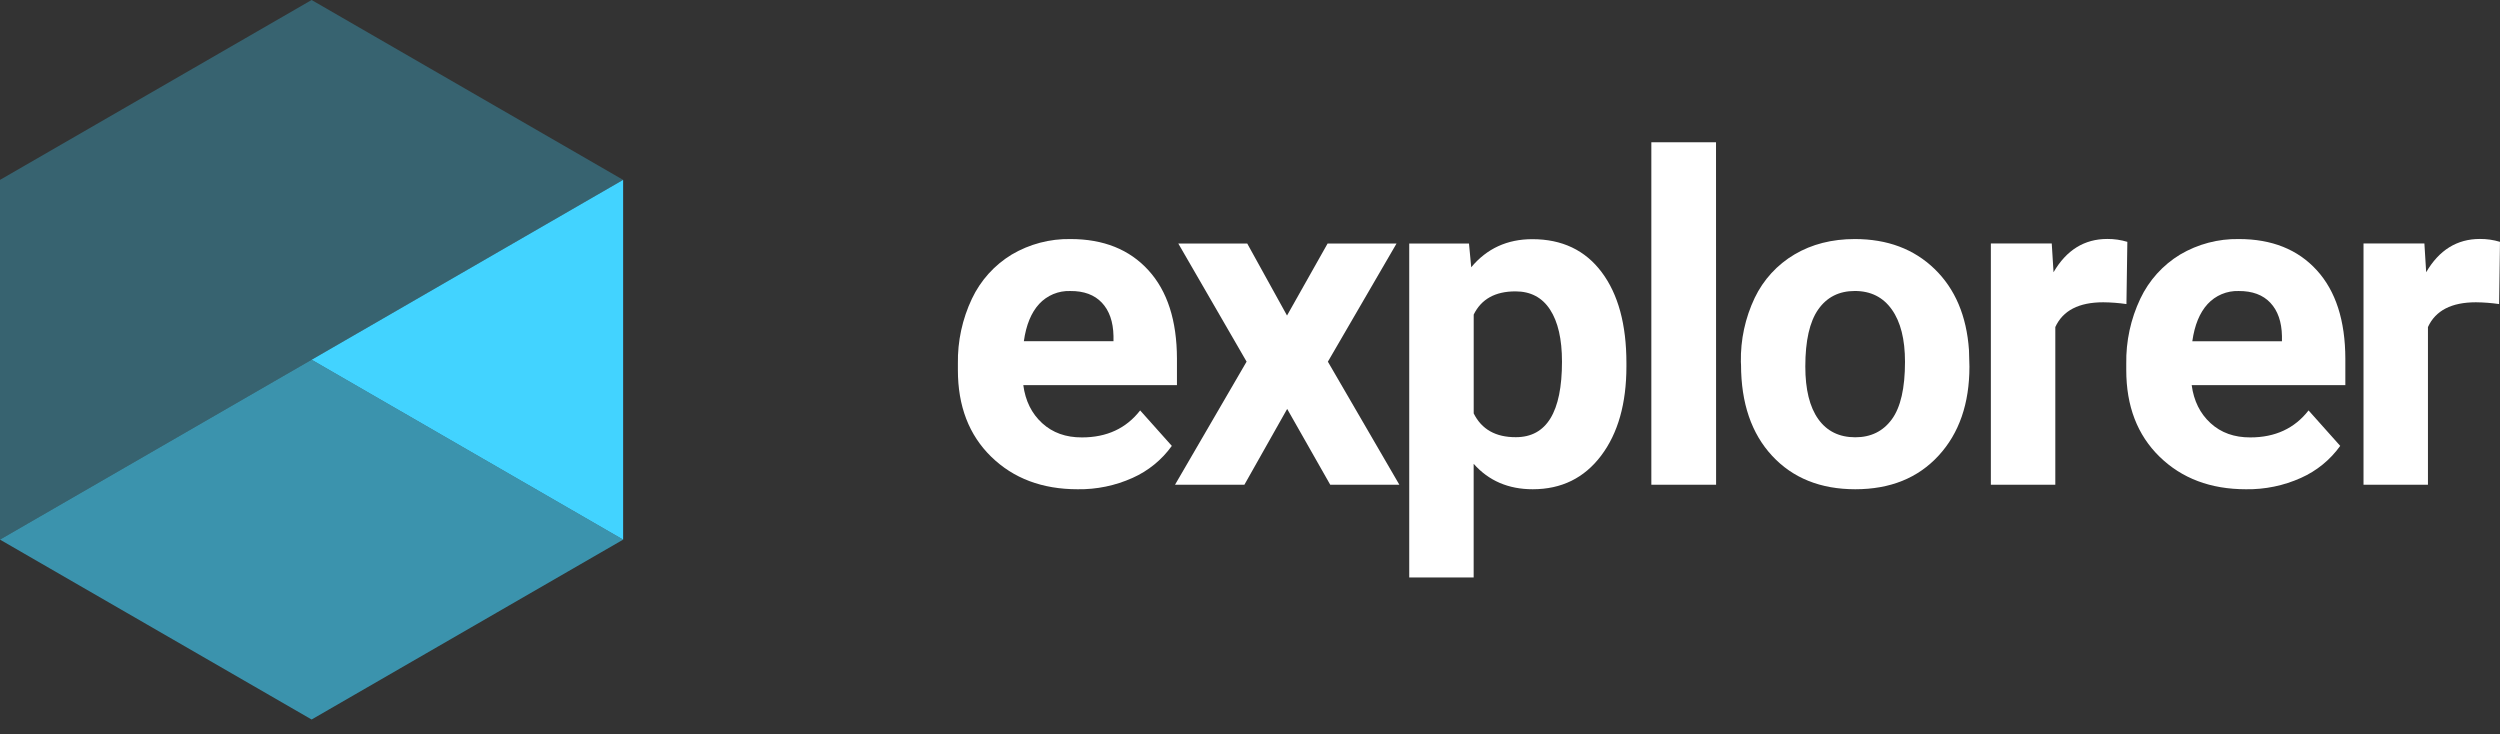 <svg width="160" height="47" viewBox="0 0 160 47" fill="none" xmlns="http://www.w3.org/2000/svg">
<rect x="0" y="0" width="160" height="47" fill="#333333" stroke="none"/>
<path opacity="0.3" d="M39.88 11.512L29.908 17.268L19.943 23.024L9.971 28.78L0 34.536V11.512L19.943 0L39.88 11.512Z" fill="#42D3FF"/>
<path opacity="0.6" d="M39.88 34.536L19.943 46.048L0 34.536L9.971 28.78L19.943 23.024L29.908 28.78L39.88 34.536Z" fill="#42D3FF"/>
<path d="M39.88 11.512V34.536L29.909 28.78L19.943 23.024L29.909 17.268L39.88 11.512Z" fill="#42D3FF"/>
<path d="M68.966 31.312C66.702 31.312 64.858 30.617 63.435 29.228C62.012 27.838 61.302 25.988 61.305 23.676V23.277C61.28 21.84 61.588 20.415 62.204 19.116C62.758 17.945 63.644 16.963 64.751 16.291C65.889 15.619 67.191 15.276 68.512 15.299C70.624 15.299 72.286 15.965 73.499 17.297C74.713 18.628 75.321 20.517 75.325 22.962V24.647H65.491C65.624 25.656 66.027 26.467 66.697 27.081C67.368 27.695 68.216 27.999 69.244 27.994C70.833 27.994 72.076 27.418 72.97 26.267L74.997 28.537C74.356 29.43 73.489 30.137 72.485 30.585C71.379 31.083 70.178 31.331 68.966 31.312ZM68.496 18.625C68.123 18.612 67.753 18.679 67.409 18.822C67.065 18.966 66.757 19.182 66.504 19.455C65.997 20.009 65.671 20.802 65.527 21.835H71.263V21.505C71.245 20.592 70.998 19.882 70.522 19.375C70.046 18.868 69.371 18.618 68.496 18.625Z" fill="white"/>
<path d="M82.369 20.194L84.967 15.584H89.379L84.984 23.148L89.559 31.023H85.135L82.379 26.171L79.641 31.023H75.201L79.782 23.145L75.41 15.584H79.822L82.369 20.194Z" fill="white"/>
<path d="M104.091 23.448C104.091 25.827 103.551 27.733 102.471 29.164C101.391 30.595 99.933 31.311 98.097 31.312C96.538 31.312 95.277 30.77 94.314 29.684V36.957H90.191V15.584H94.015L94.158 17.105C95.158 15.906 96.461 15.307 98.068 15.307C99.971 15.307 101.451 16.011 102.507 17.418C103.564 18.826 104.092 20.767 104.091 23.241V23.448ZM99.967 23.144C99.967 21.707 99.713 20.599 99.206 19.818C98.699 19.037 97.959 18.647 96.988 18.648C95.692 18.648 94.802 19.143 94.317 20.133V26.459C94.825 27.478 95.724 27.985 97.015 27.98C98.983 27.98 99.967 26.37 99.967 23.148V23.144Z" fill="white"/>
<path d="M109.83 31.023H105.686V9.105H109.825L109.83 31.023Z" fill="white"/>
<path d="M111.416 23.163C111.39 21.748 111.692 20.345 112.3 19.066C112.854 17.907 113.741 16.938 114.848 16.284C115.956 15.628 117.242 15.3 118.708 15.299C120.792 15.299 122.493 15.937 123.811 17.212C125.128 18.487 125.863 20.218 126.015 22.406L126.044 23.462C126.044 25.832 125.385 27.733 124.066 29.164C122.748 30.595 120.973 31.311 118.741 31.312C116.515 31.312 114.74 30.599 113.416 29.172C112.093 27.745 111.429 25.803 111.426 23.348L111.416 23.163ZM115.54 23.456C115.54 24.924 115.816 26.046 116.368 26.821C116.92 27.596 117.709 27.985 118.737 27.986C119.735 27.986 120.515 27.603 121.077 26.836C121.639 26.07 121.92 24.843 121.92 23.156C121.92 21.717 121.639 20.601 121.077 19.809C120.515 19.017 119.725 18.622 118.708 18.623C117.7 18.623 116.92 19.017 116.368 19.803C115.816 20.589 115.54 21.806 115.54 23.456Z" fill="white"/>
<path d="M136.092 19.46C135.6 19.389 135.105 19.351 134.608 19.346C133.047 19.346 132.025 19.874 131.54 20.93V31.023H127.415V15.58H131.312L131.426 17.423C132.253 16.003 133.4 15.293 134.866 15.293C135.3 15.29 135.733 15.352 136.15 15.478L136.092 19.46Z" fill="white"/>
<path d="M143.742 31.312C141.478 31.312 139.635 30.617 138.211 29.228C136.788 27.838 136.078 25.988 136.081 23.676V23.277C136.057 21.84 136.364 20.415 136.981 19.116C137.534 17.945 138.42 16.963 139.528 16.291C140.665 15.619 141.967 15.276 143.289 15.299C145.4 15.299 147.063 15.965 148.276 17.297C149.489 18.628 150.097 20.517 150.102 22.962V24.647H140.268C140.402 25.656 140.805 26.467 141.475 27.081C142.145 27.695 142.994 27.999 144.022 27.994C145.611 27.994 146.853 27.418 147.748 26.267L149.774 28.537C149.133 29.43 148.267 30.137 147.263 30.585C146.157 31.083 144.955 31.331 143.742 31.312ZM143.272 18.625C142.9 18.613 142.531 18.682 142.188 18.826C141.845 18.97 141.538 19.186 141.286 19.46C140.779 20.014 140.453 20.807 140.308 21.84H146.045V21.509C146.027 20.596 145.78 19.887 145.304 19.379C144.829 18.872 144.151 18.621 143.272 18.625Z" fill="white"/>
<path d="M159.943 19.46C159.451 19.389 158.955 19.351 158.458 19.346C156.897 19.346 155.874 19.874 155.389 20.93V31.023H151.265V15.58H155.161L155.275 17.423C156.103 16.003 157.249 15.293 158.715 15.293C159.15 15.29 159.583 15.352 159.999 15.478L159.943 19.46Z" fill="white"/>
</svg>

